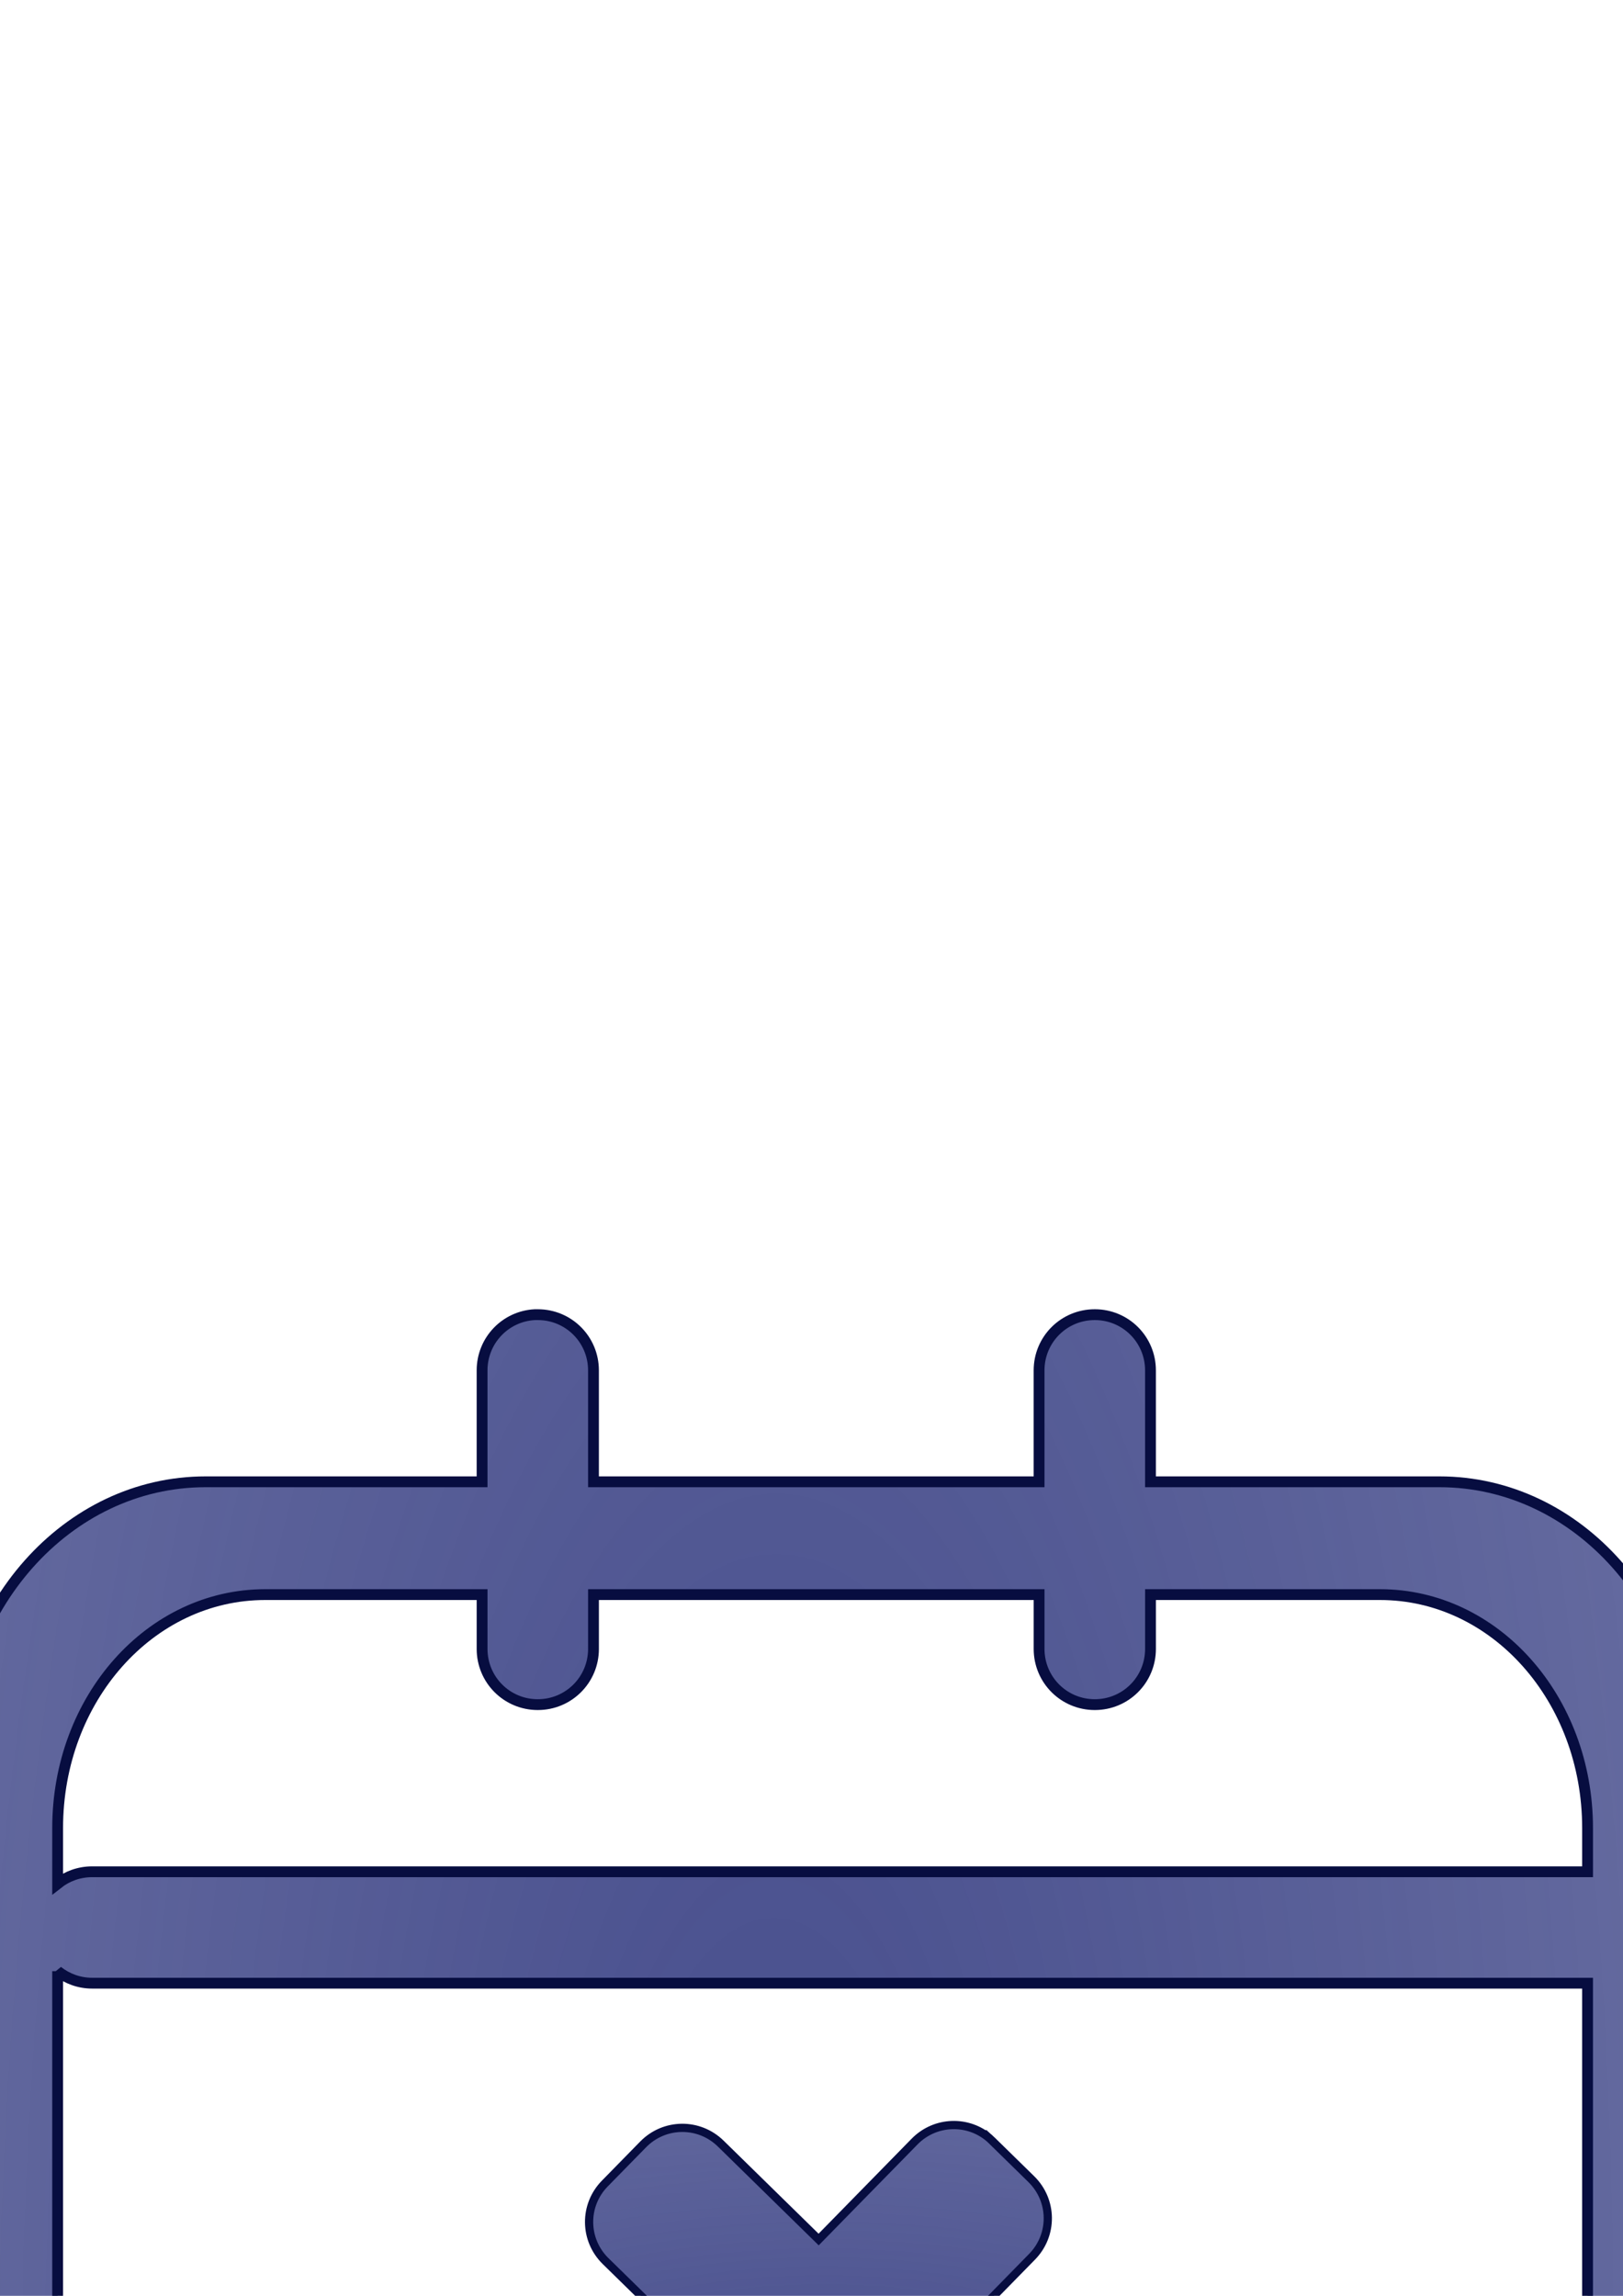 <?xml version="1.0" encoding="UTF-8" standalone="no"?>
<!-- Created with Inkscape (http://www.inkscape.org/) -->

<svg
   xmlns:dc="http://purl.org/dc/elements/1.1/"
   xmlns:cc="http://creativecommons.org/ns#"
   xmlns:rdf="http://www.w3.org/1999/02/22-rdf-syntax-ns#"
   xmlns:svg="http://www.w3.org/2000/svg"
   xmlns="http://www.w3.org/2000/svg"
   xmlns:xlink="http://www.w3.org/1999/xlink"
   xmlns:sodipodi="http://sodipodi.sourceforge.net/DTD/sodipodi-0.dtd"
   xmlns:inkscape="http://www.inkscape.org/namespaces/inkscape"
   width="744.094"
   height="1052.362"
   id="svg2"
   version="1.1"
   inkscape:version="0.48.2 r9819"
   sodipodi:docname="noevents.svg"
   inkscape:export-filename="/Users/fedepaol/devel/DroidAlone/res/drawable-xhdpi/no_events.png"
   inkscape:export-xdpi="44.964657"
   inkscape:export-ydpi="44.964657">
  <defs
     id="defs4">
    <linearGradient
       inkscape:collect="always"
       id="linearGradient3896">
      <stop
         style="stop-color:#474e8d;stop-opacity:1;"
         offset="0"
         id="stop3898" />
      <stop
         style="stop-color:#474e8d;stop-opacity:0;"
         offset="1"
         id="stop3900" />
    </linearGradient>
    <linearGradient
       id="linearGradient3849">
      <stop
         style="stop-color:#070d40;stop-opacity:0;"
         offset="0"
         id="stop3851" />
      <stop
         style="stop-color:#3c3f56;stop-opacity:0;"
         offset="1"
         id="stop3853" />
    </linearGradient>
    <linearGradient
       id="linearGradient3767">
      <stop
         style="stop-color:#474e8d;stop-opacity:0;"
         offset="0"
         id="stop3769" />
      <stop
         id="stop3775"
         offset="0.5"
         style="stop-color:#272d66;stop-opacity:0;" />
      <stop
         style="stop-color:#070d40;stop-opacity:0;"
         offset="1"
         id="stop3771" />
    </linearGradient>
    <radialGradient
       inkscape:collect="always"
       xlink:href="#linearGradient3849"
       id="radialGradient3855"
       cx="141.516"
       cy="282.358"
       fx="141.516"
       fy="282.358"
       r="313.239"
       gradientTransform="matrix(1,0,0,0.868,0,37.222)"
       gradientUnits="userSpaceOnUse" />
    <radialGradient
       inkscape:collect="always"
       xlink:href="#linearGradient3849"
       id="radialGradient3857"
       gradientUnits="userSpaceOnUse"
       gradientTransform="matrix(2.286,-1.6302111e-8,4.5955229e-8,2.682,336.354,-434.595)"
       cx="130.985"
       cy="272.819"
       fx="130.985"
       fy="272.819"
       r="313.239" />
    <radialGradient
       inkscape:collect="always"
       xlink:href="#linearGradient3849"
       id="radialGradient3859"
       gradientUnits="userSpaceOnUse"
       gradientTransform="matrix(1,0,0,0.868,0,37.222)"
       cx="130"
       cy="705.022"
       fx="130"
       fy="705.022"
       r="313.239" />
    <radialGradient
       inkscape:collect="always"
       xlink:href="#linearGradient3849"
       id="radialGradient3861"
       gradientUnits="userSpaceOnUse"
       gradientTransform="matrix(1,0,0,0.868,0,37.222)"
       cx="141.516"
       cy="282.358"
       fx="141.516"
       fy="282.358"
       r="313.239" />
    <radialGradient
       inkscape:collect="always"
       xlink:href="#linearGradient3849"
       id="radialGradient3887"
       gradientUnits="userSpaceOnUse"
       gradientTransform="matrix(11.939,0.071,-0.027,4.526,-1540.398,-1005.747)"
       cx="141.516"
       cy="282.358"
       fx="141.516"
       fy="282.358"
       r="313.239" />
    <radialGradient
       inkscape:collect="always"
       xlink:href="#linearGradient3896"
       id="radialGradient3902"
       cx="133.789"
       cy="599.725"
       fx="133.789"
       fy="599.725"
       r="249.167"
       gradientTransform="matrix(8.479,0.039,-0.015,3.353,-991.461,-1416.165)"
       gradientUnits="userSpaceOnUse" />
    <radialGradient
       inkscape:collect="always"
       xlink:href="#linearGradient3896"
       id="radialGradient3904"
       gradientUnits="userSpaceOnUse"
       gradientTransform="matrix(8.479,0.061,-0.161,22.273,-905.029,-12676.853)"
       cx="193.49"
       cy="587.697"
       fx="193.49"
       fy="587.697"
       r="249.167" />
    <radialGradient
       inkscape:collect="always"
       xlink:href="#linearGradient3896"
       id="radialGradient3906"
       gradientUnits="userSpaceOnUse"
       gradientTransform="matrix(8.479,0.039,-0.015,3.353,-991.461,-1416.165)"
       cx="133.984"
       cy="630.566"
       fx="133.984"
       fy="630.566"
       r="249.167" />
    <radialGradient
       inkscape:collect="always"
       xlink:href="#linearGradient3849"
       id="radialGradient3908"
       gradientUnits="userSpaceOnUse"
       gradientTransform="matrix(11.939,0.071,-0.027,4.526,-1540.398,-1005.747)"
       cx="141.516"
       cy="282.358"
       fx="141.516"
       fy="282.358"
       r="313.239" />
    <radialGradient
       inkscape:collect="always"
       xlink:href="#linearGradient3849"
       id="radialGradient3910"
       gradientUnits="userSpaceOnUse"
       gradientTransform="matrix(11.939,0.071,-0.027,4.526,-1540.398,-1005.747)"
       cx="141.516"
       cy="282.358"
       fx="141.516"
       fy="282.358"
       r="313.239" />
    <radialGradient
       inkscape:collect="always"
       xlink:href="#linearGradient3896"
       id="radialGradient3916"
       gradientUnits="userSpaceOnUse"
       gradientTransform="matrix(8.479,0.061,-0.161,22.273,-905.029,-12676.853)"
       cx="193.49"
       cy="587.697"
       fx="193.49"
       fy="587.697"
       r="249.167" />
    <radialGradient
       inkscape:collect="always"
       xlink:href="#linearGradient3896"
       id="radialGradient3918"
       gradientUnits="userSpaceOnUse"
       gradientTransform="matrix(8.479,0.039,-0.015,3.353,-991.461,-1416.165)"
       cx="133.984"
       cy="630.566"
       fx="133.984"
       fy="630.566"
       r="249.167" />
    <radialGradient
       inkscape:collect="always"
       xlink:href="#linearGradient3896"
       id="radialGradient3920"
       gradientUnits="userSpaceOnUse"
       gradientTransform="matrix(8.479,0.039,-0.015,3.353,-991.461,-1416.165)"
       cx="133.789"
       cy="599.725"
       fx="133.789"
       fy="599.725"
       r="249.167" />
    <radialGradient
       inkscape:collect="always"
       xlink:href="#linearGradient3849"
       id="radialGradient3922"
       gradientUnits="userSpaceOnUse"
       gradientTransform="matrix(11.939,0.071,-0.027,4.526,-1540.398,-1005.747)"
       cx="141.516"
       cy="282.358"
       fx="141.516"
       fy="282.358"
       r="313.239" />
    <radialGradient
       inkscape:collect="always"
       xlink:href="#linearGradient3896"
       id="radialGradient3925"
       gradientUnits="userSpaceOnUse"
       gradientTransform="matrix(8.479,0.039,-0.015,3.353,-866.189,-497.478)"
       cx="133.984"
       cy="630.566"
       fx="133.984"
       fy="630.566"
       r="249.167" />
    <radialGradient
       inkscape:collect="always"
       xlink:href="#linearGradient3896"
       id="radialGradient3928"
       gradientUnits="userSpaceOnUse"
       gradientTransform="matrix(8.613,0.062,-0.163,22.624,-1330.79,-11701.348)"
       cx="193.49"
       cy="587.697"
       fx="193.49"
       fy="587.697"
       r="249.167" />
  </defs>
  <sodipodi:namedview
     id="base"
     pagecolor="#ffffff"
     bordercolor="#666666"
     borderopacity="1.0"
     inkscape:pageopacity="0.0"
     inkscape:pageshadow="2"
     inkscape:zoom="0.49497475"
     inkscape:cx="290.60447"
     inkscape:cy="147.00984"
     inkscape:document-units="px"
     inkscape:current-layer="g3793"
     showgrid="true"
     inkscape:window-width="1440"
     inkscape:window-height="852"
     inkscape:window-x="0"
     inkscape:window-y="0"
     inkscape:window-maximized="1">
    <inkscape:grid
       type="xygrid"
       id="grid3757" />
  </sodipodi:namedview>
  <g
     inkscape:label="Layer 1"
     inkscape:groupmode="layer"
     id="layer1">
    <g
       id="g3836"
       style="fill:url(#radialGradient3855);fill-opacity:1;stroke:#070d40;stroke-opacity:1"
       transform="translate(-321.252,-12.325)"
       inkscape:export-filename="/Users/fedepaol/devel/DroidAlone/res/drawable-ldpi/no_events.png"
       inkscape:export-xdpi="21.549358"
       inkscape:export-ydpi="21.549358">
      <g
         transform="matrix(1.257,0,0,1.257,373.202,-919.757)"
         id="g3793"
         style="fill:url(#radialGradient3922);fill-opacity:1;stroke:#070d40;stroke-opacity:1">
        <path
           inkscape:connector-curvature="0"
           id="rect3763"
           d="m 153.771,1220.922 c -10.764,0.542 -19.268,9.412 -19.268,20.316 l 0,40.631 -100.816,0 c -50.546,0 -91.198,45.793 -91.198,102.657 l 0,282.228 c 0,56.864 40.652,102.689 91.198,102.689 l 449.99,0 c 50.546,0 91.23,-45.825 91.23,-102.689 l 0,-282.228 c 0,-56.864 -40.684,-102.657 -91.23,-102.657 l -105.387,0 0,-40.631 c 0,-11.255 -9.061,-20.316 -20.316,-20.316 -11.255,0 -20.316,9.061 -20.316,20.316 l 0,40.631 -162.525,0 0,-40.631 c 0,-11.255 -9.061,-20.316 -20.316,-20.316 -0.352,0 -0.7,-0.017 -1.048,0 z m -98.372,102.086 79.104,0 0,19.808 c 0,11.255 9.061,20.316 20.316,20.316 11.255,0 20.316,-9.061 20.316,-20.316 l 0,-19.808 162.525,0 0,19.808 c 0,11.255 9.061,20.316 20.316,20.316 11.255,0 20.316,-9.061 20.316,-20.316 l 0,-19.808 83.707,0 c 41.943,0 75.707,37.95 75.707,85.135 l 0,15.935 -545.41,0 c -4.769,0 -9.143,1.618 -12.602,4.349 l 0,-20.284 c 0,-47.185 33.765,-85.135 75.707,-85.135 z m -75.707,137.321 c 3.459,2.732 7.832,4.381 12.602,4.381 l 545.41,0 0,177.698 c 0,47.185 -33.765,85.167 -75.707,85.167 l -406.597,0 c -41.943,0 -75.707,-37.981 -75.707,-85.167 l 0,-182.078 z"
           style="fill:url(#radialGradient3928);fill-opacity:1;fill-rule:nonzero;stroke:#070d40;stroke-width:3.946;stroke-miterlimit:4;stroke-opacity:1;stroke-dasharray:none"
           inkscape:export-filename="/Users/fedepaol/devel/DroidAlone/res/drawable-hdpi/no_events.png"
           inkscape:export-xdpi="28.792826"
           inkscape:export-ydpi="28.792826" />
        <path
           inkscape:connector-curvature="0"
           id="rect3789"
           d="m 319.793,1521.456 c -7.943,-7.034 -20.035,-6.654 -27.546,1.013 l -34.989,35.718 -35.718,-34.989 c -7.915,-7.753 -20.529,-7.623 -28.283,0.292 l -13.995,14.287 c -7.753,7.915 -7.623,20.529 0.292,28.283 l 35.718,34.989 -34.989,35.718 c -7.753,7.915 -7.623,20.529 0.292,28.283 l 14.287,13.995 c 7.915,7.753 20.529,7.623 28.283,-0.292 l 34.989,-35.718 35.718,34.989 c 7.915,7.753 20.529,7.623 28.283,-0.292 l 13.995,-14.287 c 7.753,-7.915 7.623,-20.529 -0.292,-28.283 l -35.718,-34.989 34.989,-35.718 c 7.753,-7.915 7.623,-20.529 -0.292,-28.283 l -14.287,-13.995 c -0.247,-0.242 -0.48,-0.495 -0.737,-0.722 z"
           style="fill:url(#radialGradient3925);fill-opacity:1;fill-rule:nonzero;stroke:#070d40;stroke-width:3;stroke-miterlimit:4;stroke-opacity:1;stroke-dasharray:none" />
      </g>
    </g>
  </g>
</svg>
